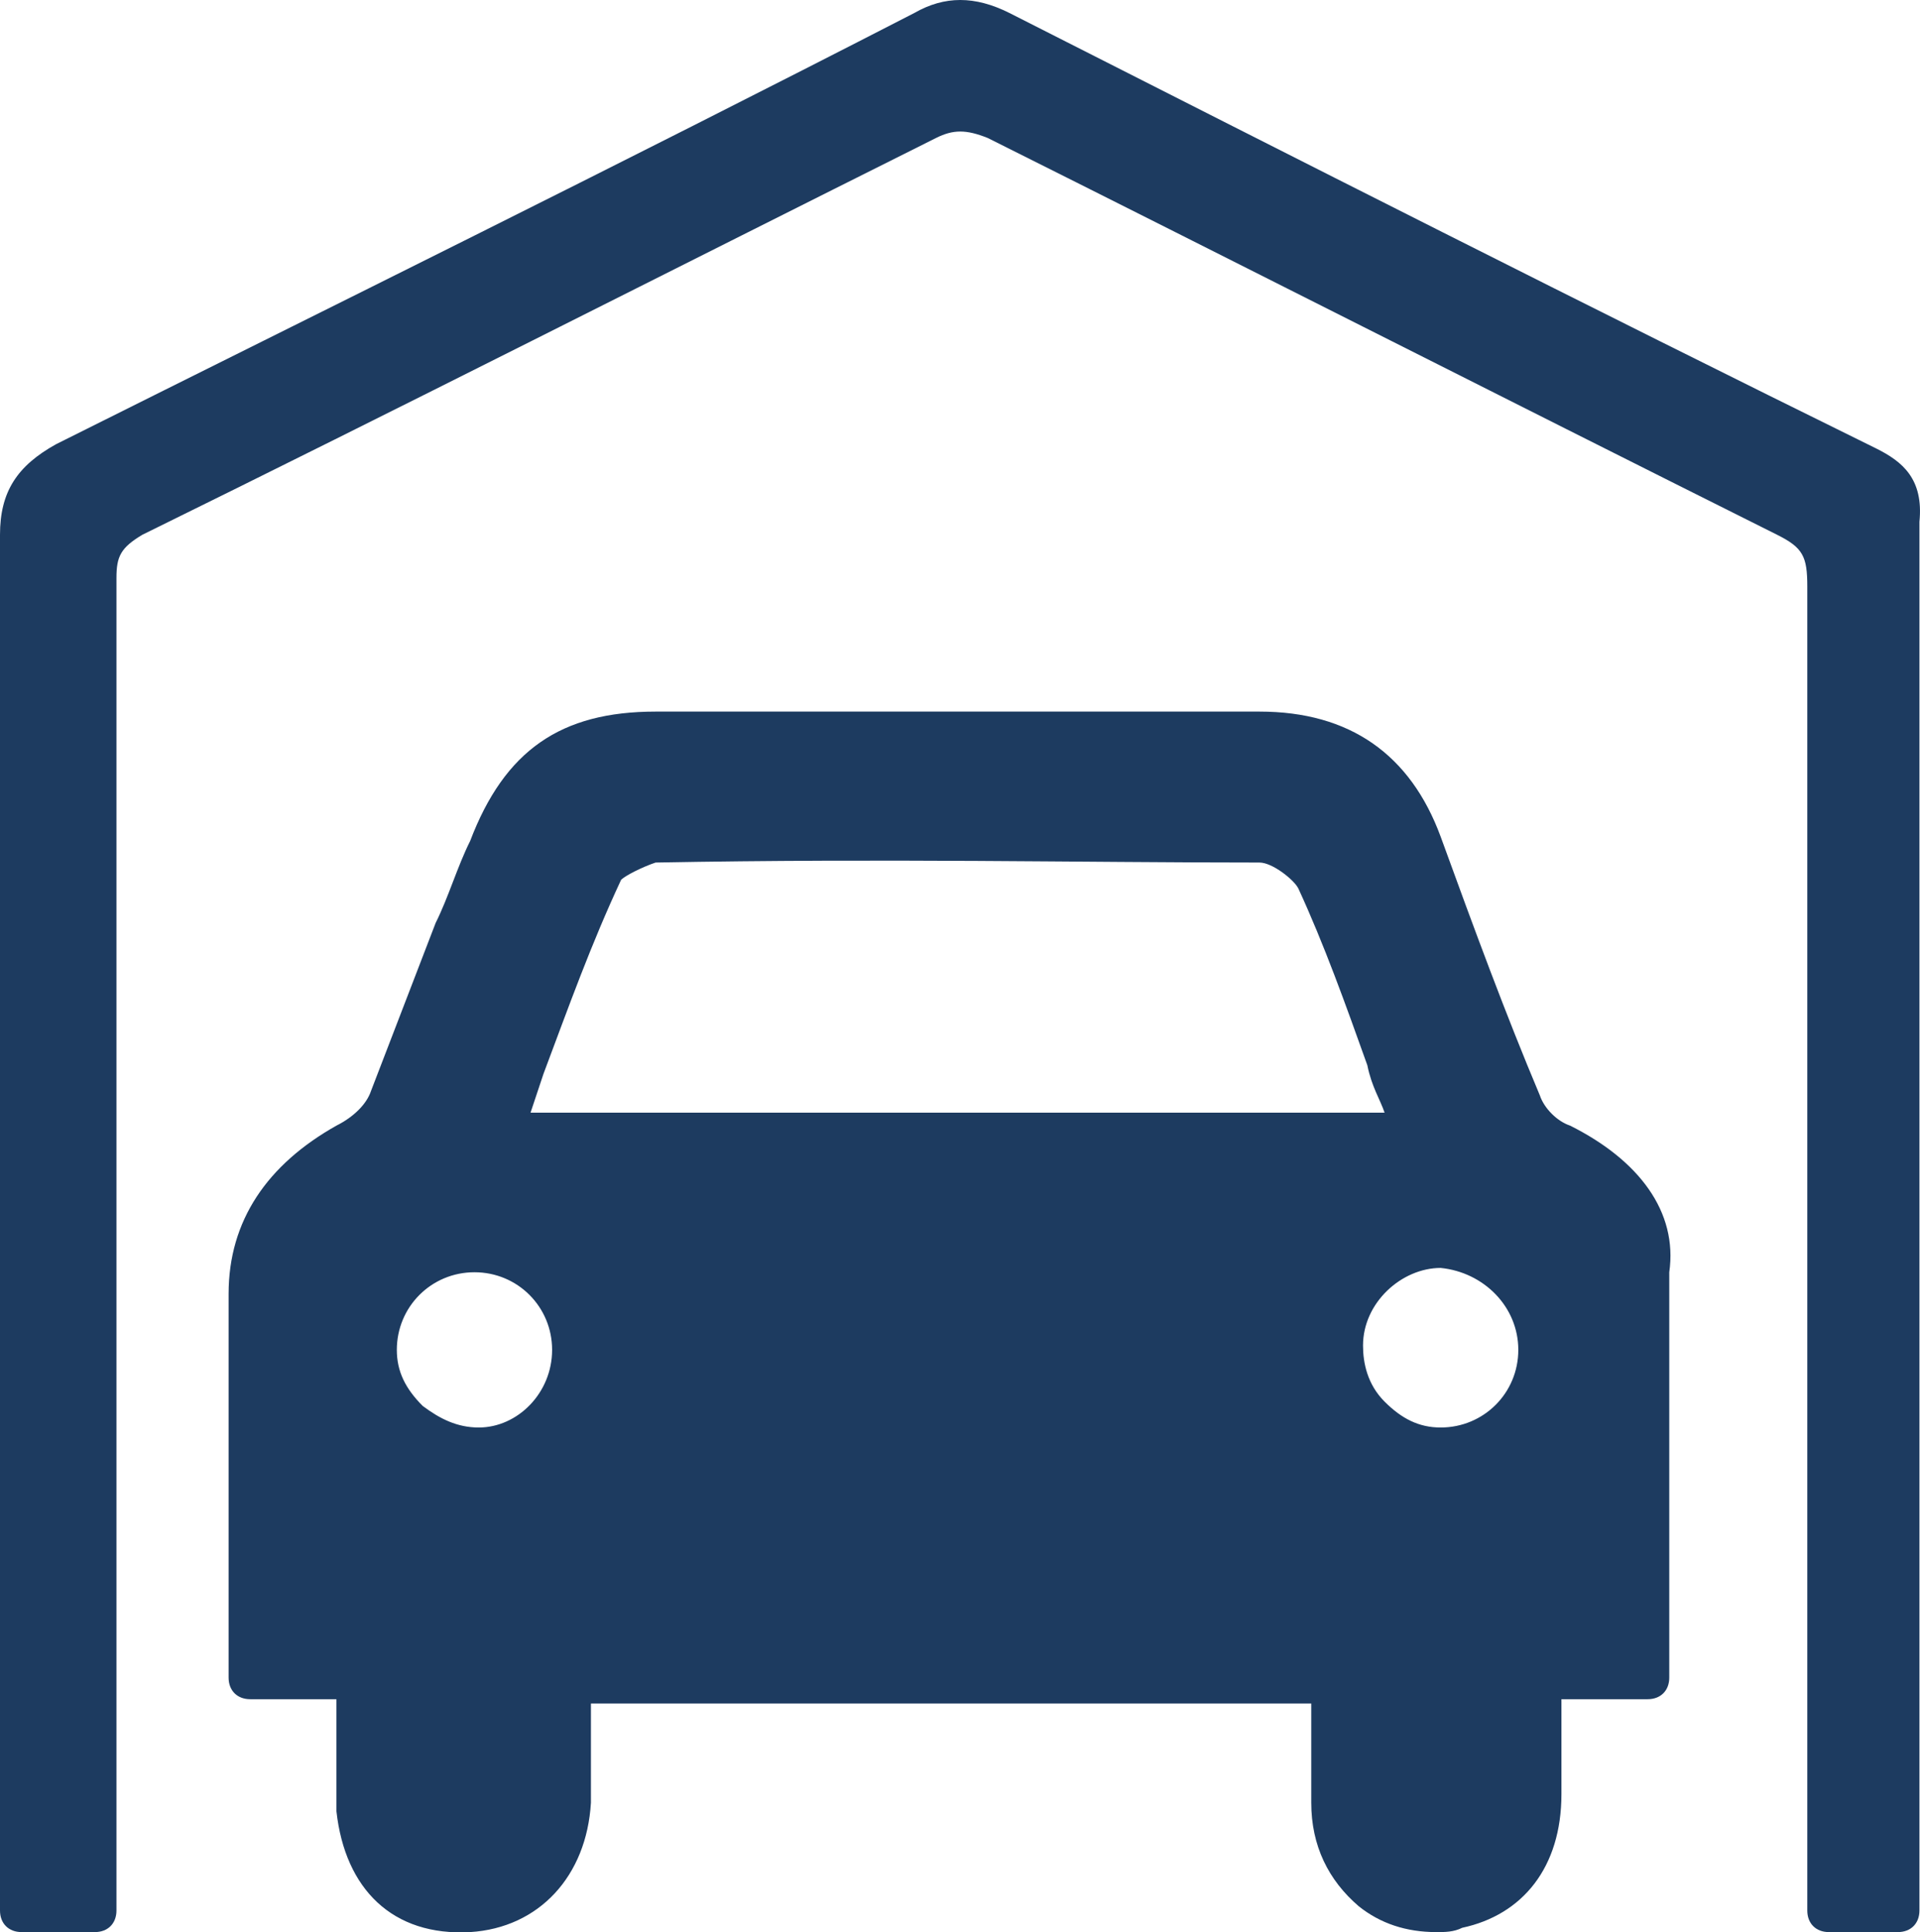 <?xml version="1.0" encoding="UTF-8" standalone="no"?>
<svg
   xmlns:dc="http://purl.org/dc/elements/1.1/"
   xmlns:cc="http://creativecommons.org/ns#"
   xmlns:rdf="http://www.w3.org/1999/02/22-rdf-syntax-ns#"
   xmlns:svg="http://www.w3.org/2000/svg"
   xmlns="http://www.w3.org/2000/svg"
   xmlns:sodipodi="http://sodipodi.sourceforge.net/DTD/sodipodi-0.dtd"
   xmlns:inkscape="http://www.inkscape.org/namespaces/inkscape"
   inkscape:version="1.0 (4035a4fb49, 2020-05-01)"
   height="44.806"
   width="44.513"
   sodipodi:docname="Parking-Accom.svg"
   xml:space="preserve"
   viewBox="0 0 44.513 44.806"
   y="0px"
   x="0px"
   id="Layer_1"
   version="1.1"><defs
   id="defs13" /><sodipodi:namedview
   inkscape:current-layer="Layer_1"
   inkscape:window-maximized="1"
   inkscape:window-y="-9"
   inkscape:window-x="-9"
   inkscape:cy="24.55"
   inkscape:cx="22.25"
   inkscape:zoom="13.322633"
   showgrid="false"
   id="namedview11"
   inkscape:window-height="1001"
   inkscape:window-width="1920"
   inkscape:pageshadow="2"
   inkscape:pageopacity="0"
   guidetolerance="10"
   gridtolerance="10"
   objecttolerance="10"
   borderopacity="1"
   bordercolor="#666666"
   pagecolor="#ffffff" />
<style
   id="style2"
   type="text/css">
	.st0{fill:#1D3B60;}
</style>
<g
   transform="translate(-8.9,-6.6)"
   id="g8">
	<path
   id="path4"
   d="M 45.3,32.7 C 45,32.6 44.7,32.3 44.6,32 43.8,30.1 43.1,28.2 42.3,26 41.6,24.1 40.2,23.1 38.1,23.1 h -0.4 c -4.5,0 -9.1,0 -13.6,0 -2.2,0 -3.5,0.9 -4.3,3 -0.3,0.6 -0.5,1.3 -0.8,1.9 -0.5,1.3 -1,2.6 -1.5,3.9 -0.1,0.3 -0.4,0.6 -0.8,0.8 -1.6,0.9 -2.5,2.2 -2.5,3.9 0,2.1 0,4.2 0,6.2 v 1.8 c 0,0.2 0,0.4 0,0.6 v 0.3 c 0,0.3 0.2,0.5 0.5,0.5 h 2 v 1.1 0.4 c 0,0.4 0,0.7 0,1.1 0.2,1.8 1.3,2.9 3.1,2.8 1.6,-0.1 2.7,-1.3 2.8,-3 0,-0.6 0,-1.3 0,-1.9 v -0.4 h 16.7 v 0.4 c 0,0.7 0,1.3 0,1.9 0,1 0.4,1.8 1.1,2.4 0.5,0.4 1.1,0.6 1.8,0.6 0.2,0 0.4,0 0.6,-0.1 1.4,-0.3 2.3,-1.4 2.3,-3.1 0,-0.6 0,-1.2 0,-1.8 V 46 h 2 c 0.3,0 0.5,-0.2 0.5,-0.5 0,-0.9 0,-1.9 0,-2.8 0,-2.3 0,-4.4 0,-6.6 0.2,-1.4 -0.7,-2.6 -2.3,-3.4 z m -1.2,5.2 c 0,1 -0.8,1.8 -1.8,1.8 0,0 0,0 0,0 -0.5,0 -0.9,-0.2 -1.3,-0.6 -0.4,-0.4 -0.5,-0.9 -0.5,-1.3 0,-1 0.9,-1.8 1.8,-1.8 0,0 0,0 0,0 1,0.1 1.8,0.9 1.8,1.9 z M 41,32.4 H 21.2 l 0.3,-0.9 c 0.6,-1.6 1.1,-3 1.8,-4.5 0.1,-0.1 0.5,-0.3 0.8,-0.4 5.4,-0.1 9.8,0 14,0 0.3,0 0.8,0.4 0.9,0.6 0.6,1.3 1.1,2.7 1.6,4.1 0.1,0.5 0.3,0.8 0.4,1.1 z m -19.3,5.5 c 0,1 -0.8,1.8 -1.7,1.8 -0.5,0 -0.9,-0.2 -1.3,-0.5 -0.4,-0.4 -0.6,-0.8 -0.6,-1.3 0,-1 0.8,-1.8 1.8,-1.8 0,0 0,0 0,0 1,0 1.8,0.8 1.8,1.8 z"
   class="st0" />
	<path
   id="path6"
   d="M 52.4,17 C 45.7,13.7 39,10.3 32.3,6.9 c -0.8,-0.4 -1.5,-0.4 -2.2,0 -7,3.6 -13.5,6.8 -19.9,10 -0.9,0.5 -1.3,1.1 -1.3,2.1 0,8.1 0,16.2 0,24.3 v 7.6 c 0,0.3 0.2,0.5 0.5,0.5 h 1.7 c 0.3,0 0.5,-0.2 0.5,-0.5 v -7 c 0,-8 0,-16 0,-23.9 0,-0.5 0.1,-0.7 0.6,-1 5.9,-2.9 12,-6 18.4,-9.2 0.4,-0.2 0.7,-0.2 1.2,0 5.4,2.7 11.7,5.9 18.3,9.2 0.6,0.3 0.7,0.5 0.7,1.2 0,7.9 0,15.8 0,23.6 v 7.1 c 0,0.3 0.2,0.5 0.5,0.5 h 1.6 c 0.3,0 0.5,-0.2 0.5,-0.5 v -0.2 c 0,-0.2 0,-0.3 0,-0.4 v -6.7 c 0,-8.3 0,-16.6 0,-24.9 0.1,-1 -0.4,-1.4 -1,-1.7 z"
   class="st0" />
</g>
</svg>

